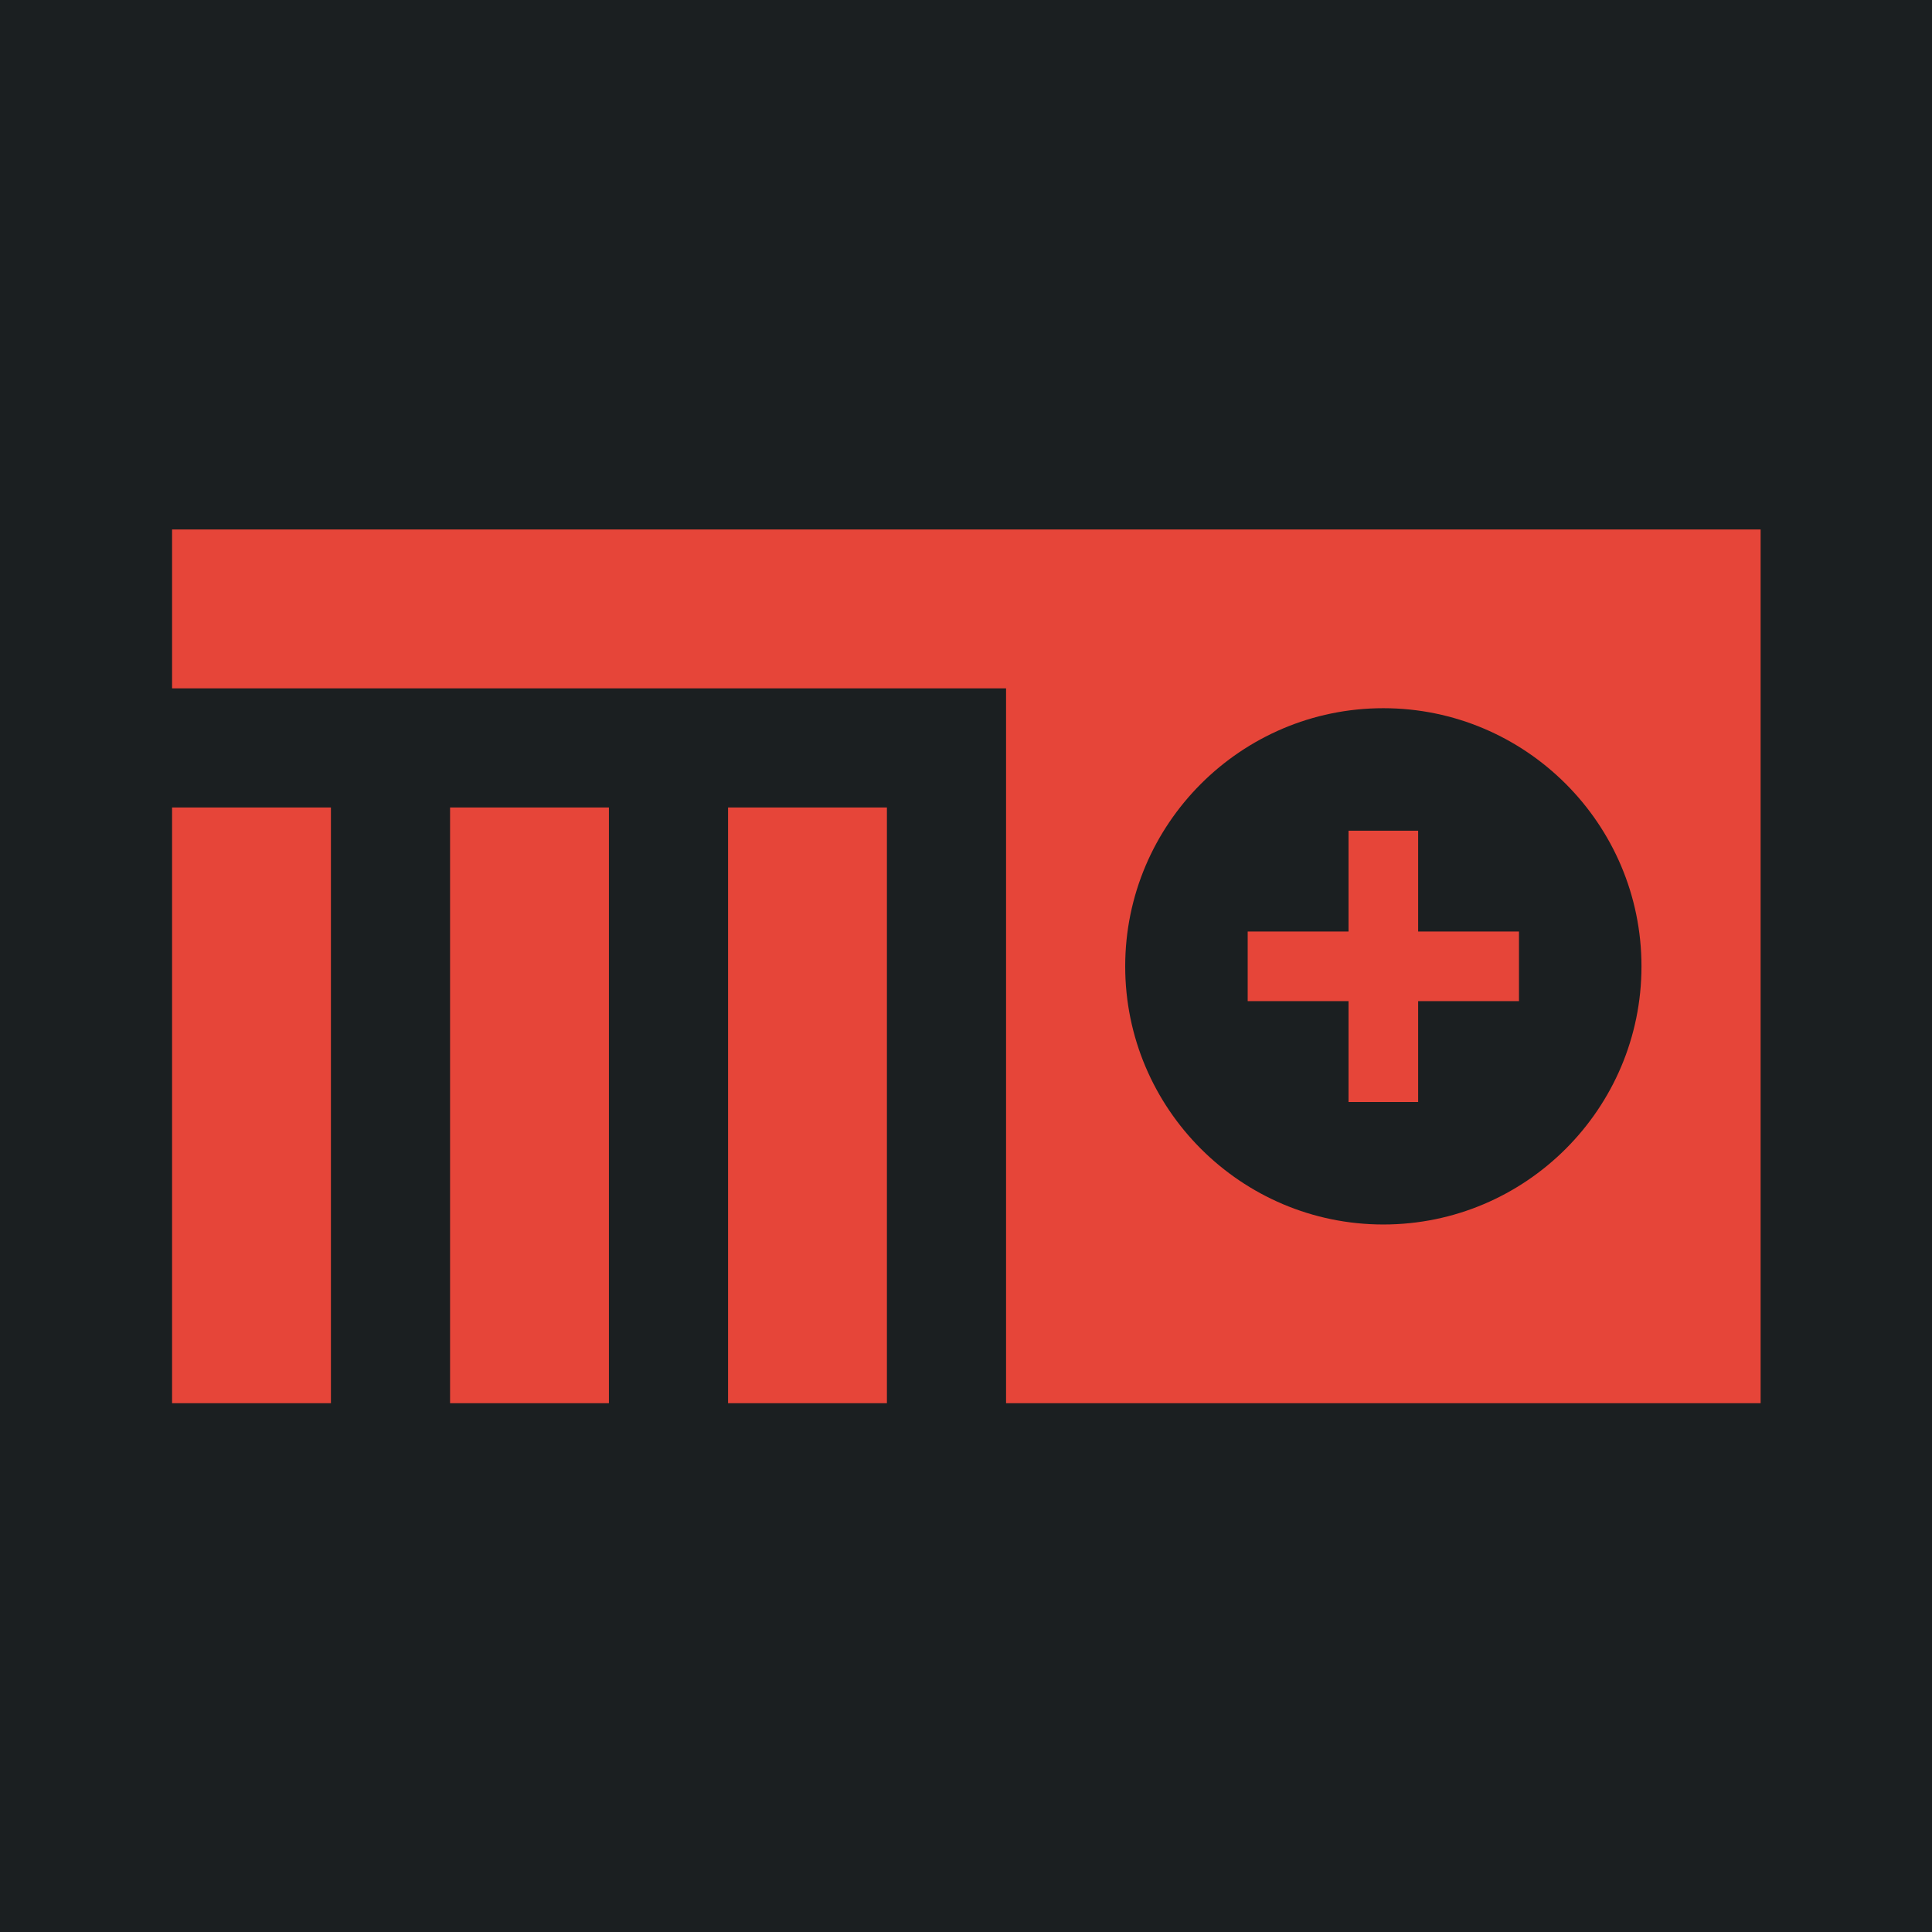 <?xml version="1.0" encoding="UTF-8" standalone="no"?>
<!-- Generator: Adobe Illustrator 19.0.0, SVG Export Plug-In . SVG Version: 6.00 Build 0)  -->

<svg
   version="1.1"
   id="Layer_1"
   x="0px"
   y="0px"
   viewBox="0 0 512 512"
   height="512"
   width="512"
   style="enable-background:new 0 0 512 512;"
   xml:space="preserve"
   sodipodi:docname="cyberdeck_excellent.svg"
   inkscape:version="1.1.1 (3bf5ae0d25, 2021-09-20)"
   xmlns:inkscape="http://www.inkscape.org/namespaces/inkscape"
   xmlns:sodipodi="http://sodipodi.sourceforge.net/DTD/sodipodi-0.dtd"
   xmlns="http://www.w3.org/2000/svg"
   xmlns:svg="http://www.w3.org/2000/svg"><defs
   id="defs65">

<filter
   style="color-interpolation-filters:sRGB;"
   inkscape:label="Drop Shadow"
   id="filter1143"
   x="-0.181"
   y="-0.328"
   width="1.352"
   height="1.64"><feFlood
     flood-opacity="1"
     flood-color="rgb(58,63,94)"
     result="flood"
     id="feFlood1133" /><feComposite
     in="flood"
     in2="SourceGraphic"
     operator="out"
     result="composite1"
     id="feComposite1135" /><feGaussianBlur
     in="composite1"
     stdDeviation="15"
     result="blur"
     id="feGaussianBlur1137" /><feOffset
     dx="0"
     dy="0"
     result="offset"
     id="feOffset1139" /><feComposite
     in="offset"
     in2="SourceGraphic"
     operator="atop"
     result="composite2"
     id="feComposite1141" /></filter><filter
   style="color-interpolation-filters:sRGB;"
   inkscape:label="Drop Shadow"
   id="filter1011"
   x="-0.05"
   y="-0.09"
   width="1.099"
   height="1.18"><feFlood
     flood-opacity="1"
     flood-color="rgb(58,63,94)"
     result="flood"
     id="feFlood1001" /><feComposite
     in="flood"
     in2="SourceGraphic"
     operator="out"
     result="composite1"
     id="feComposite1003" /><feGaussianBlur
     in="composite1"
     stdDeviation="10.565"
     result="blur"
     id="feGaussianBlur1005" /><feOffset
     dx="0"
     dy="0"
     result="offset"
     id="feOffset1007" /><feComposite
     in="offset"
     in2="SourceGraphic"
     operator="atop"
     result="composite2"
     id="feComposite1009" /></filter></defs><sodipodi:namedview
   id="namedview63"
   pagecolor="#505050"
   bordercolor="#eeeeee"
   borderopacity="1"
   inkscape:pageshadow="0"
   inkscape:pageopacity="0"
   inkscape:pagecheckerboard="0"
   showgrid="false"
   inkscape:zoom="1.2056723"
   inkscape:cx="279.92681"
   inkscape:cy="230.16204"
   inkscape:window-width="1716"
   inkscape:window-height="1414"
   inkscape:window-x="3160"
   inkscape:window-y="587"
   inkscape:window-maximized="1"
   inkscape:current-layer="Layer_1" />



<g
   id="g176"><g
     id="g949"><path
       d="M 0,0 H 512 V 512 H 0 Z"
       fill="#b90202"
       fill-opacity="1"
       id="path902"
       style="fill:#1b1f21;fill-opacity:1" /><g
       id="g1524"
       transform="matrix(0.653,0.651,-0.651,0.653,760.96,405.168)"><g
         class=""
         id="g1513" /></g><g
       id="g1741"
       transform="matrix(0.731,-0.725,0.725,0.731,174.722,-127.529)"><g
         class=""
         id="g1730" /></g></g><g
     id="g10-3">
</g><g
     id="g12-6">
</g><g
     id="g14">
</g><g
     id="g16-7">
</g><g
     id="g18-5">
</g><g
     id="g20">
</g><g
     id="g22-3">
</g><g
     id="g24-5">
</g><g
     id="g26">
</g><g
     id="g28-6">
</g><g
     id="g30-2">
</g><g
     id="g32-9">
</g><g
     id="g34-1">
</g><g
     id="g36-2">
</g><g
     id="g38-7">
</g></g>
<g
   id="g6"
   style="fill:#ffffff;filter:url(#filter1011)"
   transform="matrix(0.822,0,0,0.822,45.588,45.588)">
	<g
   id="g4"
   style="fill:#ffffff">
		<path
   id="rect2"
   style="fill:#e64539;stroke-width:0.822;fill-opacity:1"
   d="M 45.588 140.273 L 45.588 182.355 L 266.521 182.355 L 266.521 371.727 L 466.412 371.727 L 466.412 140.273 L 45.588 140.273 z M 366.467 187.615 C 404.174 187.615 434.85 218.293 434.85 256 C 434.85 293.707 404.173 324.385 366.467 324.385 C 328.76 324.385 298.082 293.707 298.082 256 C 298.082 218.293 328.759 187.615 366.467 187.615 z M 45.588 213.918 L 45.588 371.727 L 87.67 371.727 L 87.67 213.918 L 45.588 213.918 z M 119.232 213.918 L 119.232 371.727 L 161.314 371.727 L 161.314 213.918 L 119.232 213.918 z M 192.877 213.918 L 192.877 371.727 L 234.959 371.727 L 234.959 213.918 L 192.877 213.918 z M 357.246 220.064 L 357.246 246.779 L 330.531 246.779 L 330.531 265.221 L 357.246 265.221 L 357.246 291.936 L 375.688 291.936 L 375.688 265.221 L 402.4 265.221 L 402.4 246.779 L 375.688 246.779 L 375.688 220.064 L 357.246 220.064 z "
   transform="matrix(1.217,0,0,1.217,-55.465,-55.465)" />
	</g>
</g><g
   id="g12"
   style="fill:#ffffff"
   transform="matrix(0.822,0,0,0.822,45.588,45.588)">
	<g
   id="g10"
   style="fill:#ffffff">

	</g>
</g><g
   id="g18"
   style="fill:#ffffff"
   transform="matrix(0.822,0,0,0.822,45.588,45.588)">
	<g
   id="g16"
   style="fill:#ffffff">

	</g>
</g><g
   id="g30"
   style="fill:#ffffff"
   transform="matrix(0.822,0,0,0.822,45.588,45.588)">
	<g
   id="g28"
   style="fill:#ffffff">

	</g>
</g>
<g
   id="g32">
</g>
<g
   id="g34">
</g>
<g
   id="g36">
</g>
<g
   id="g38">
</g>
<g
   id="g40">
</g>
<g
   id="g42">
</g>
<g
   id="g44">
</g>
<g
   id="g46">
</g>
<g
   id="g48">
</g>
<g
   id="g50">
</g>
<g
   id="g52">
</g>
<g
   id="g54">
</g>
<g
   id="g56">
</g>
<g
   id="g58">
</g>
<g
   id="g60">
</g>
<g
   id="g481"
   transform="matrix(0.171,0,0,0.171,330.532,220.065)"
   style="fill:#ffffff"><g
     id="g430"
     style="fill:#ffffff">
</g><g
     id="g432"
     style="fill:#ffffff">
</g><g
     id="g434"
     style="fill:#ffffff">
</g><g
     id="g436"
     style="fill:#ffffff">
</g><g
     id="g438"
     style="fill:#ffffff">
</g><g
     id="g440"
     style="fill:#ffffff">
</g><g
     id="g442"
     style="fill:#ffffff">
</g><g
     id="g444"
     style="fill:#ffffff">
</g><g
     id="g446"
     style="fill:#ffffff">
</g><g
     id="g448"
     style="fill:#ffffff">
</g><g
     id="g450"
     style="fill:#ffffff">
</g><g
     id="g452"
     style="fill:#ffffff">
</g><g
     id="g454"
     style="fill:#ffffff">
</g><g
     id="g456"
     style="fill:#ffffff">
</g><g
     id="g458"
     style="fill:#ffffff">
</g></g><g
   id="g871"
   transform="matrix(17.47,0,0,17.47,409.28,191.708)">
</g><g
   id="g873"
   transform="matrix(17.47,0,0,17.47,409.28,191.708)">
</g><g
   id="g875"
   transform="matrix(17.47,0,0,17.47,409.28,191.708)">
</g><g
   id="g877"
   transform="matrix(17.47,0,0,17.47,409.28,191.708)">
</g><g
   id="g879"
   transform="matrix(17.47,0,0,17.47,409.28,191.708)">
</g><g
   id="g881"
   transform="matrix(17.47,0,0,17.47,409.28,191.708)">
</g><g
   id="g883"
   transform="matrix(17.47,0,0,17.47,409.28,191.708)">
</g><g
   id="g885"
   transform="matrix(17.47,0,0,17.47,409.28,191.708)">
</g><g
   id="g887"
   transform="matrix(17.47,0,0,17.47,409.28,191.708)">
</g><g
   id="g889"
   transform="matrix(17.47,0,0,17.47,409.28,191.708)">
</g><g
   id="g891"
   transform="matrix(17.47,0,0,17.47,409.28,191.708)">
</g><g
   id="g893"
   transform="matrix(17.47,0,0,17.47,409.28,191.708)">
</g><g
   id="g895"
   transform="matrix(17.47,0,0,17.47,409.28,191.708)">
</g><g
   id="g897"
   transform="matrix(17.47,0,0,17.47,409.28,191.708)">
</g><g
   id="g899"
   transform="matrix(17.47,0,0,17.47,409.28,191.708)">
</g></svg>
